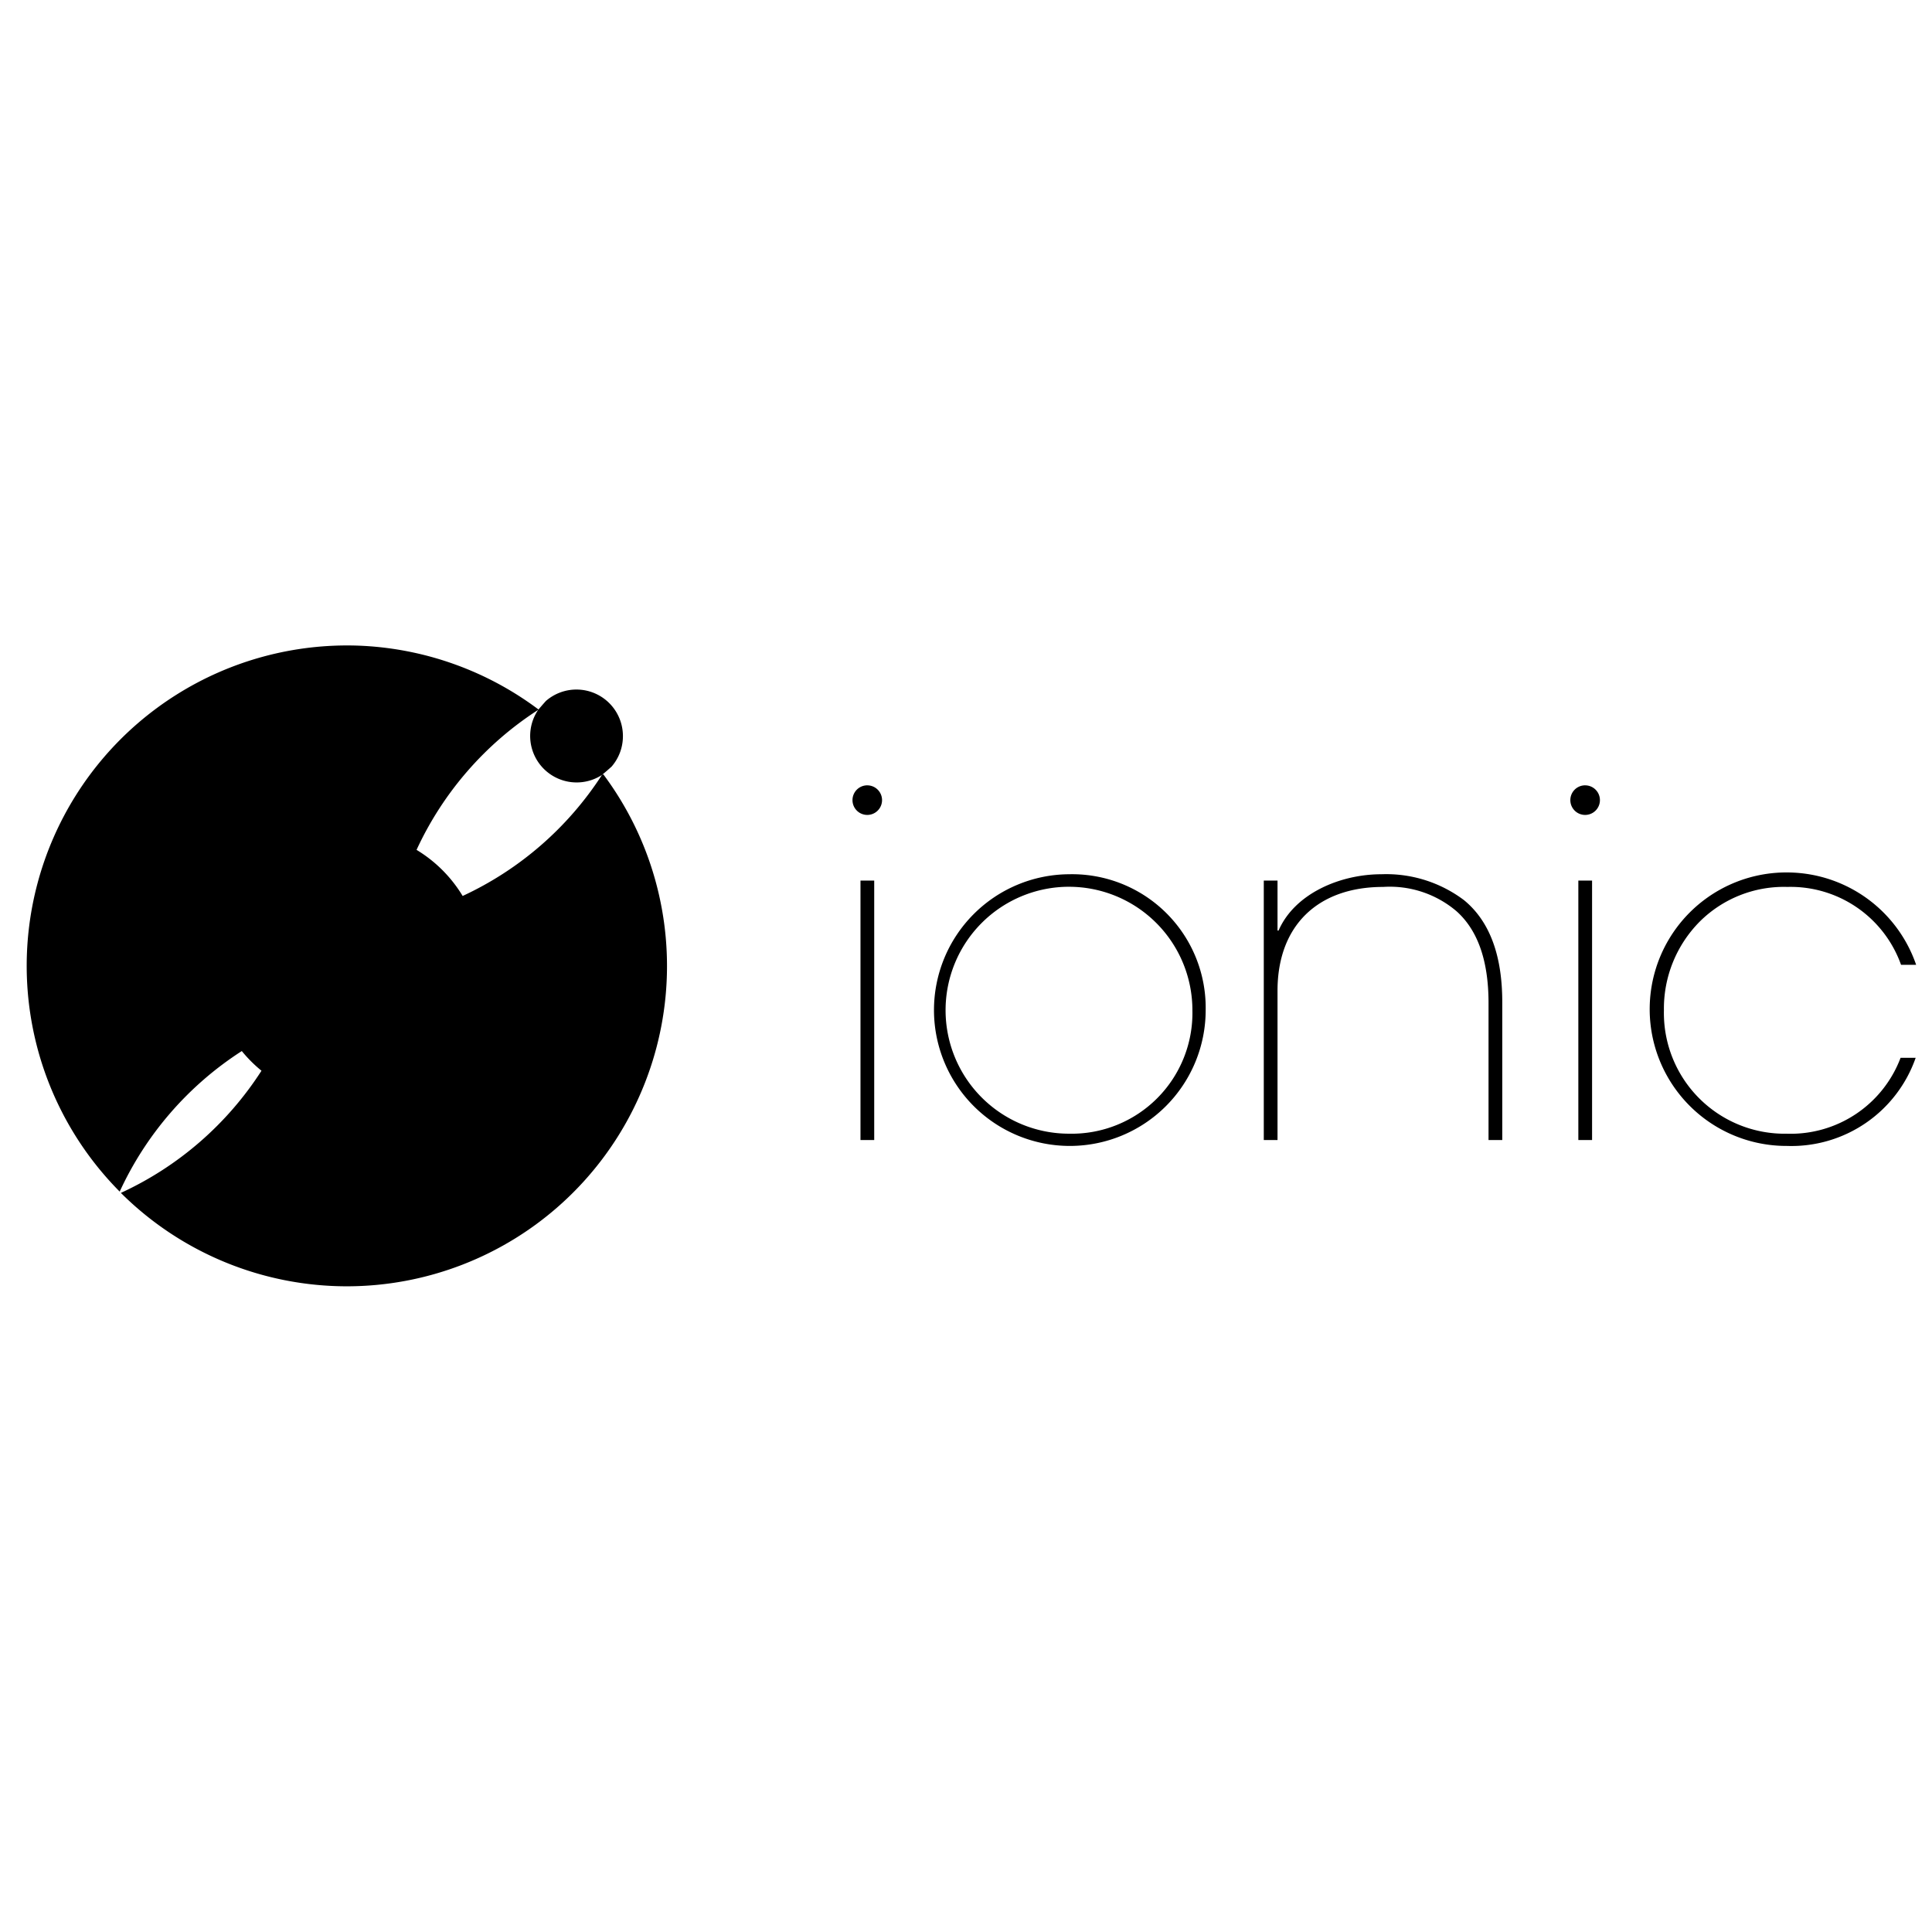 <svg xmlns="http://www.w3.org/2000/svg" viewBox="0 0 128 128"><path d="M23.727 42.775A21.23 21.23 0 0 0 7.93 78.947a22 22 0 0 1 8.09-9.312 9 9 0 0 0 1.304 1.304 22 22 0 0 1-9.316 8.094A21.23 21.23 0 0 0 23 85.221 21.22 21.22 0 0 0 39.97 51.3l-.09.043a22 22 0 0 1-9.228 8.017 9 9 0 0 0-3.054-3.054 22 22 0 0 1 8.056-9.274L35.67 47a21.23 21.23 0 0 0-11.943-4.225zm11.927 4.258a3.08 3.08 0 0 0 4.227 4.31 22 22 0 0 0 .639-.554 3.07 3.07 0 0 0 .75-2.02 3.08 3.08 0 0 0-5.1-2.33 22 22 0 0 0-.516.594zm-27.646 32-.078-.086zM57.46 52.03a.98.98 0 0 0-.98.98.98.98 0 0 0 .98.981.98.98 0 0 0 .978-.98.98.98 0 0 0-.978-.98zm47.559 0a.98.98 0 0 0-.98.98.98.98 0 0 0 .98.981.98.98 0 0 0 .98-.98.98.98 0 0 0-.98-.98zm13.568 5.774a9.06 9.06 0 1 0-.197 18.117 8.72 8.72 0 0 0 8.529-5.84h-1a7.78 7.78 0 0 1-7.54 5.03 8 8 0 0 1-8.14-8.18 8.18 8.18 0 0 1 2.37-5.87 7.9 7.9 0 0 1 5.81-2.3 7.77 7.77 0 0 1 7.53 5.16h1a9.06 9.06 0 0 0-8.362-6.117zm-47.758.117a9 9 0 1 0 9.05 9 8.85 8.85 0 0 0-9.05-9zm20.69 0c-2.72 0-5.74 1.27-6.81 3.73h-.07v-3.31h-.91v17.19h.91v-9.89c0-4.31 2.66-6.88 7-6.88a6.82 6.82 0 0 1 4.87 1.62c1.3 1.17 2.11 3.08 2.11 6.07v9.08h.91v-9.08c.01-3.08-.8-5.39-2.53-6.81a8.56 8.56 0 0 0-5.48-1.72zm-34.51.42v17.19h.91V58.34zm47.56 0v17.19h.91V58.34zm-33.746.41A8.18 8.18 0 0 1 79 66.94a8 8 0 0 1-8.17 8.17 8.18 8.18 0 1 1-.006-16.36z"/></svg>